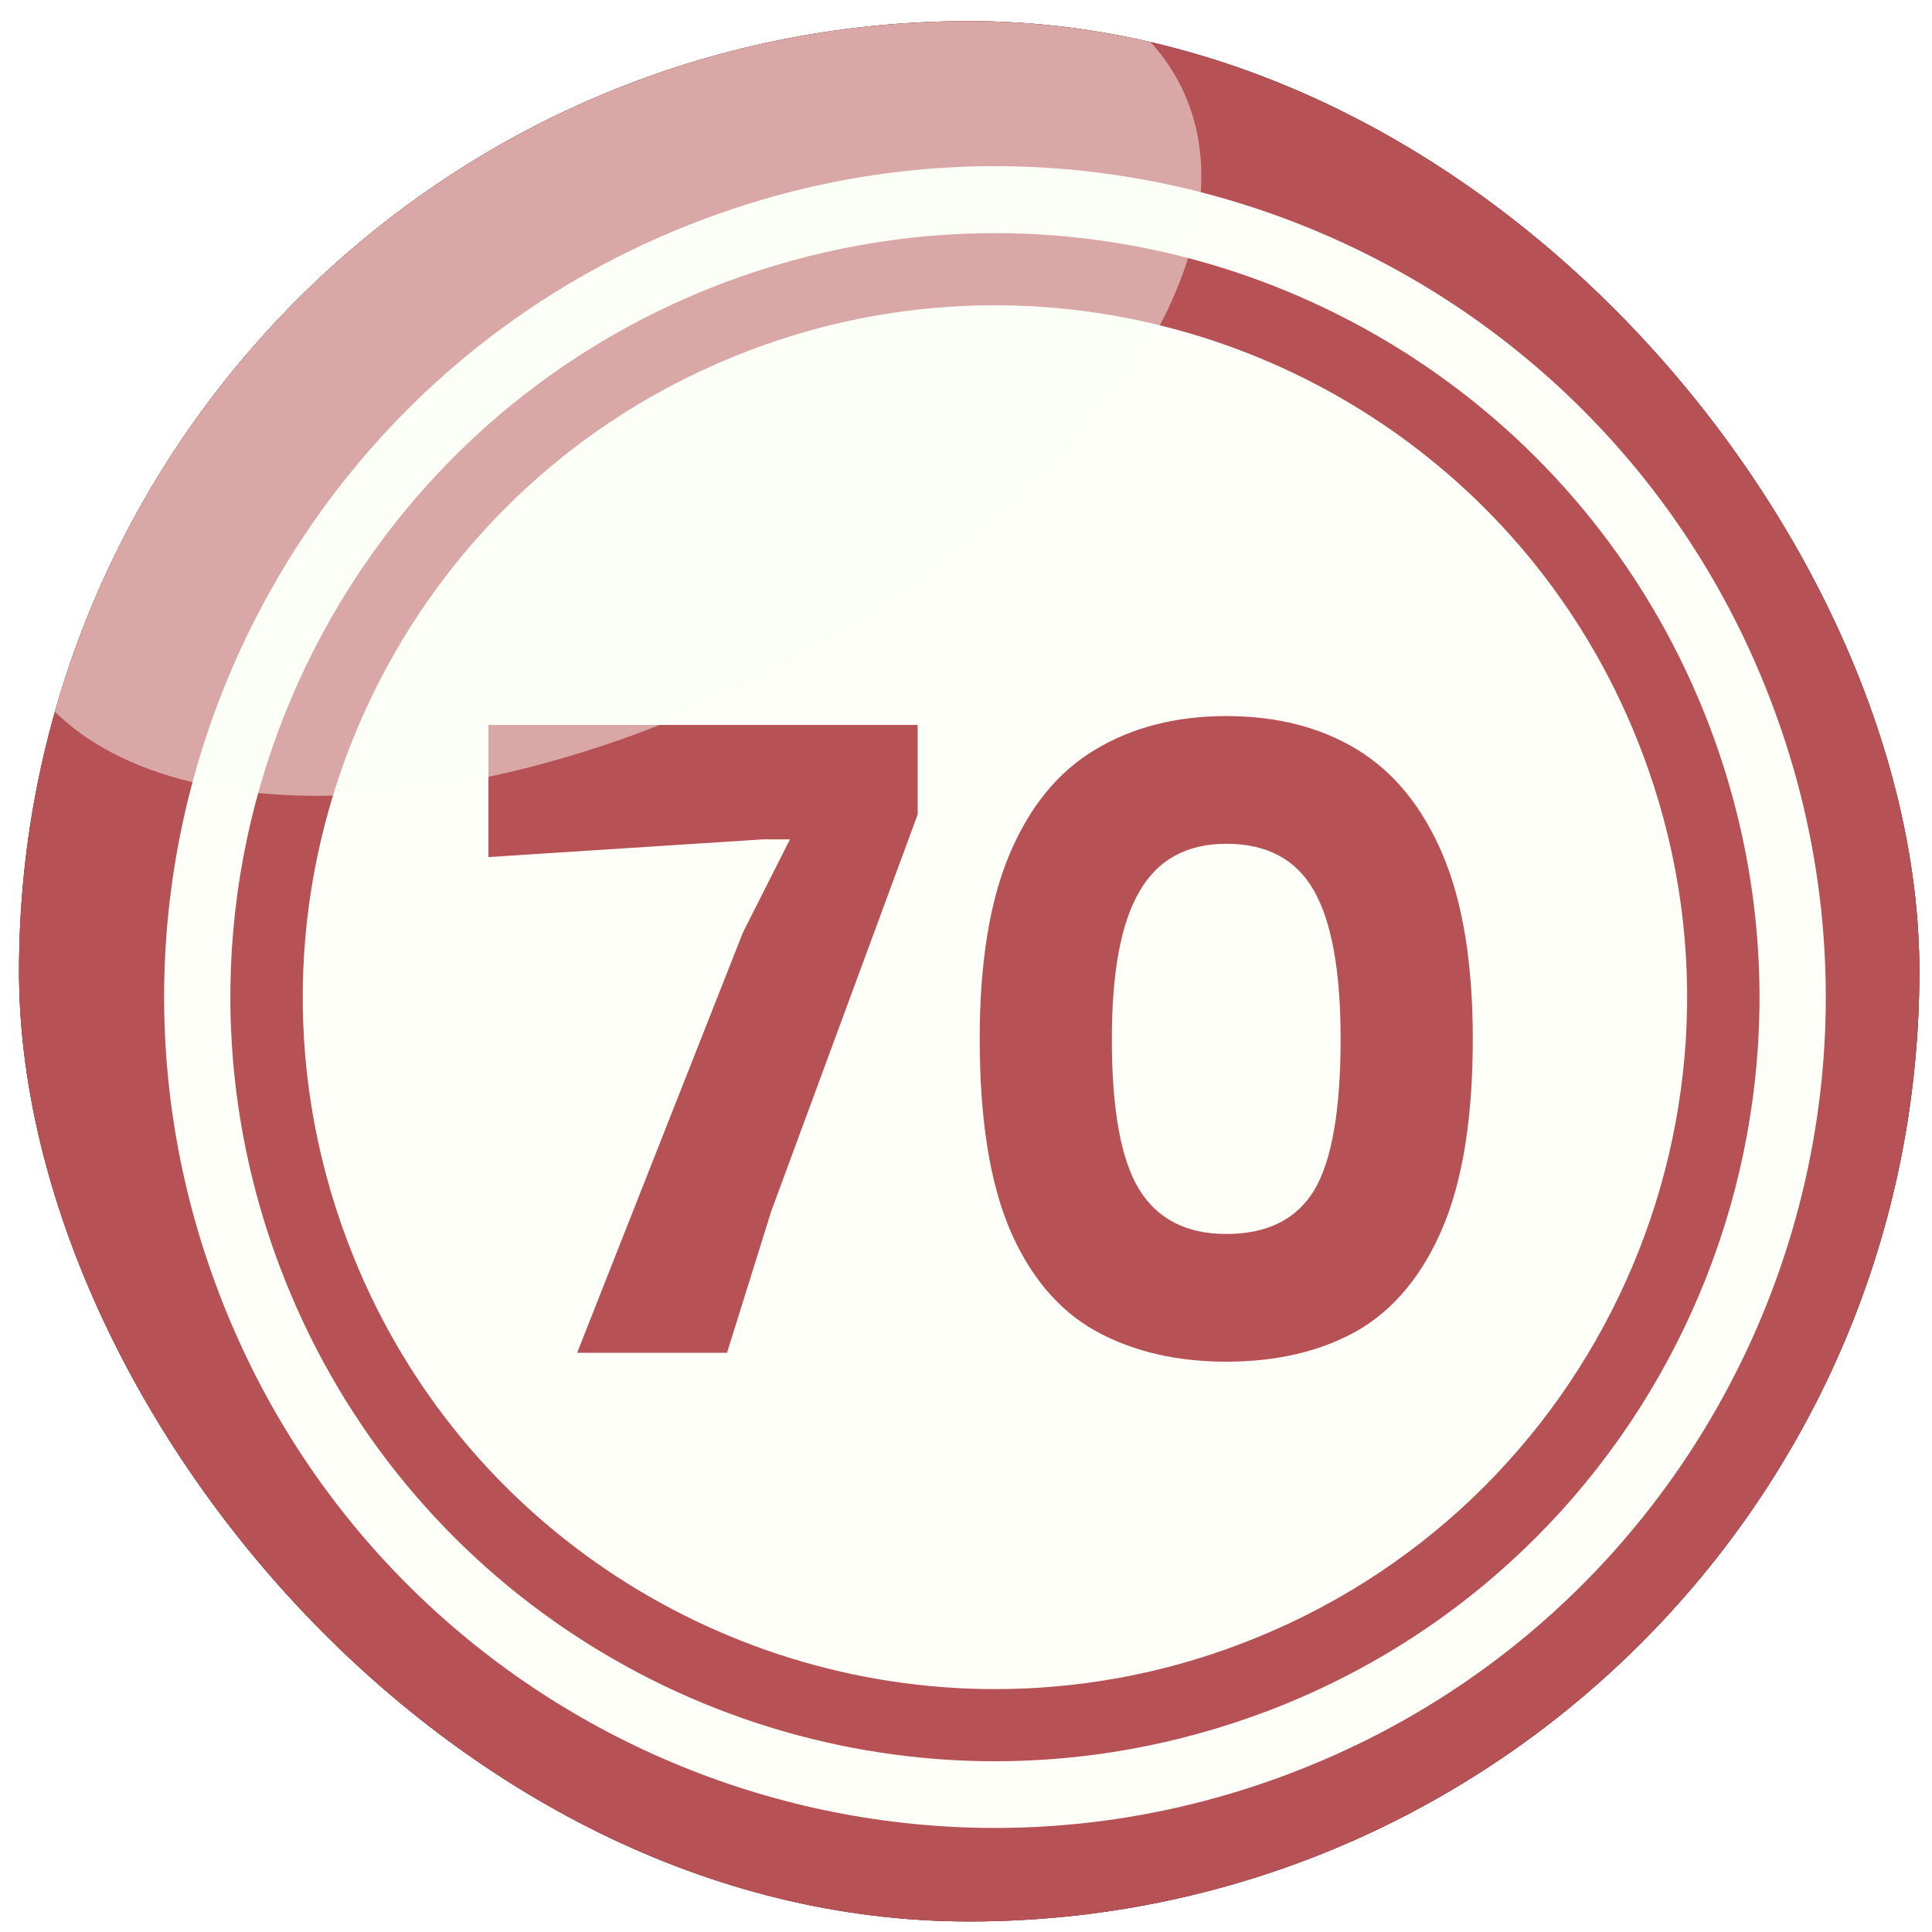 <svg width="61" height="61" viewBox="0 0 61 61" fill="none" xmlns="http://www.w3.org/2000/svg">
<g filter="url(#filter0_i_3570_20048)">
<g clip-path="url(#clip0_3570_20048)">
<rect x="0.601" y="0.667" width="60" height="60" rx="30" fill="#82857D"/>
<path fill-rule="evenodd" clip-rule="evenodd" d="M17.864 -2.994C36.452 -10.028 57.228 -0.662 64.262 17.927C71.295 36.516 61.929 57.294 43.342 64.328C24.754 71.362 3.977 61.996 -3.056 43.407C-10.089 24.817 -0.723 4.039 17.864 -2.994Z" fill="#782326"/>
<path fill-rule="evenodd" clip-rule="evenodd" d="M17.865 -2.995C36.112 -9.903 56.476 -0.985 63.85 16.922C69.125 34.811 59.777 54.028 42.05 60.721C23.804 67.629 3.44 58.712 -3.934 40.804C-9.209 22.915 0.138 3.698 17.865 -2.995Z" fill="#B65155"/>
<path fill-rule="evenodd" clip-rule="evenodd" d="M22.138 6.952C35.684 1.821 50.827 8.657 55.941 22.204C61.072 35.751 54.236 50.895 40.69 56.009C27.144 61.14 12.001 54.304 6.888 40.757C1.756 27.21 8.592 12.066 22.138 6.952Z" fill="#FDFFF8"/>
<path fill-rule="evenodd" clip-rule="evenodd" d="M31.414 7.36C41.156 7.36 50.324 13.3 53.985 22.953C58.703 35.423 52.424 49.347 39.954 54.048C37.137 55.107 34.249 55.609 31.414 55.609V53.331C33.979 53.331 36.599 52.882 39.147 51.913C50.432 47.643 56.12 35.029 51.849 23.76C48.548 15.022 40.241 9.639 31.414 9.639V7.36ZM22.873 8.921C25.69 7.863 28.579 7.36 31.414 7.36V9.639C28.848 9.639 26.229 10.088 23.681 11.057C12.396 15.327 6.708 27.941 10.978 39.209C14.279 47.948 22.586 53.331 31.414 53.331V55.609C21.671 55.609 12.503 49.67 8.843 40.017C4.124 27.546 10.404 13.623 22.873 8.921Z" fill="#B65155"/>
<path d="M18.222 42.713L23.458 29.441L24.942 26.501H24.102L15.422 27.061V22.889H28.974V25.717L24.354 38.233L22.954 42.713H18.222ZM38.717 42.993C37.13 42.993 35.748 42.666 34.572 42.013C33.415 41.36 32.519 40.296 31.884 38.821C31.25 37.328 30.933 35.321 30.933 32.801C30.933 30.393 31.25 28.442 31.884 26.949C32.519 25.456 33.415 24.364 34.572 23.673C35.748 22.964 37.13 22.609 38.717 22.609C40.322 22.609 41.703 22.964 42.861 23.673C44.018 24.382 44.914 25.484 45.548 26.977C46.183 28.47 46.501 30.412 46.501 32.801C46.501 35.284 46.183 37.272 45.548 38.765C44.914 40.258 44.018 41.341 42.861 42.013C41.703 42.666 40.322 42.993 38.717 42.993ZM38.717 38.961C40.005 38.961 40.928 38.504 41.489 37.589C42.048 36.656 42.328 35.06 42.328 32.801C42.328 30.673 42.048 29.114 41.489 28.125C40.928 27.136 40.005 26.641 38.717 26.641C37.466 26.641 36.551 27.145 35.972 28.153C35.394 29.142 35.105 30.692 35.105 32.801C35.105 35.041 35.394 36.628 35.972 37.561C36.551 38.494 37.466 38.961 38.717 38.961Z" fill="#B65155"/>
<path opacity="0.5" fill-rule="evenodd" clip-rule="evenodd" d="M14.085 1.944C24.24 -3.045 34.628 -2.686 37.301 2.751C39.975 8.188 33.892 16.621 23.737 21.609C13.582 26.597 3.194 26.239 0.521 20.802C-2.153 15.365 3.93 6.932 14.085 1.944Z" fill="#FDFFF8"/>
</g>
</g>
<defs>
<filter id="filter0_i_3570_20048" x="0.601" y="0.667" width="60" height="60" filterUnits="userSpaceOnUse" color-interpolation-filters="sRGB">
<feFlood flood-opacity="0" result="BackgroundImageFix"/>
<feBlend mode="normal" in="SourceGraphic" in2="BackgroundImageFix" result="shape"/>
<feColorMatrix in="SourceAlpha" type="matrix" values="0 0 0 0 0 0 0 0 0 0 0 0 0 0 0 0 0 0 127 0" result="hardAlpha"/>
<feOffset/>
<feGaussianBlur stdDeviation="5"/>
<feComposite in2="hardAlpha" operator="arithmetic" k2="-1" k3="1"/>
<feColorMatrix type="matrix" values="0 0 0 0 0 0 0 0 0 0 0 0 0 0 0 0 0 0 0.6 0"/>
<feBlend mode="normal" in2="shape" result="effect1_innerShadow_3570_20048"/>
</filter>
<clipPath id="clip0_3570_20048">
<rect x="0.601" y="0.667" width="60" height="60" rx="30" fill="white"/>
</clipPath>
</defs>
</svg>
